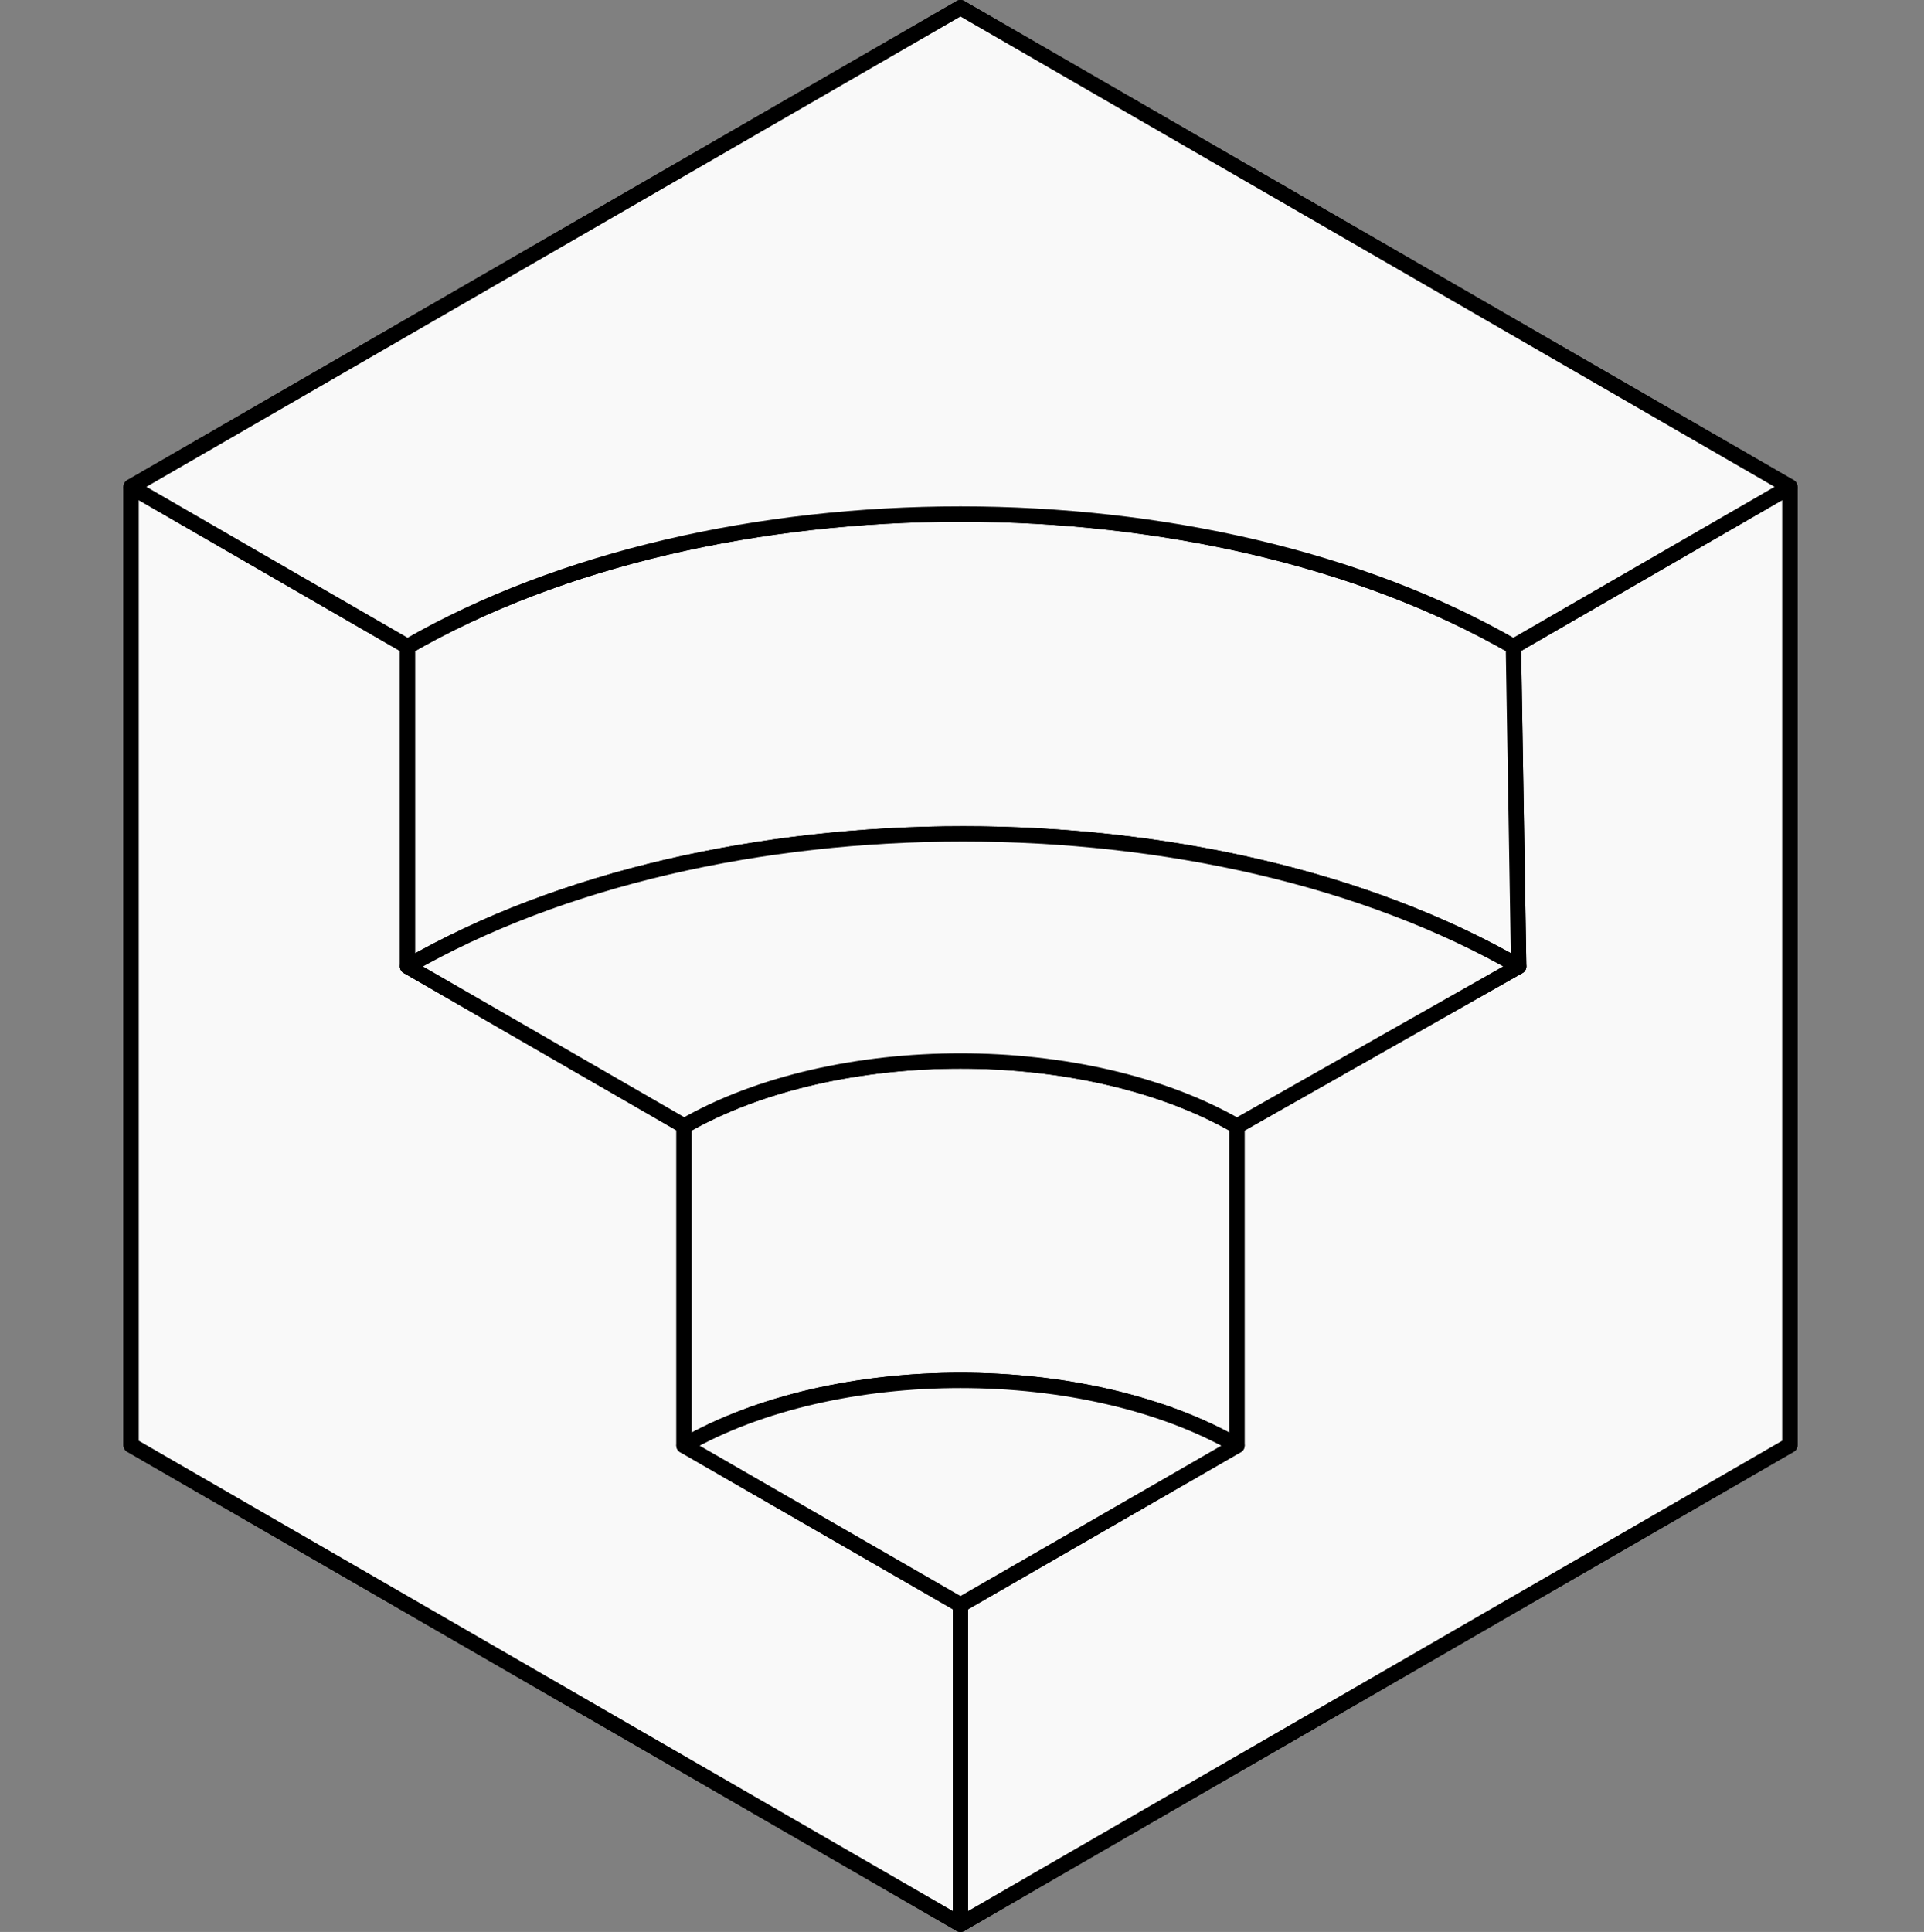 <svg width="251" height="252" viewBox="0 0 251 252" fill="none" xmlns="http://www.w3.org/2000/svg">
<rect x="0" y="0" width="251" height="252" fill="#808080" stroke="none"/>
<path d="M125.301 209.333L161.367 188.551C141.646 177.226 108.956 177.226 89.235 188.551L125.301 209.333Z" fill="#F9F9F9"/>
<path d="M161.367 146.885L198.125 126.051C158.096 103.01 93.197 103.01 53.168 126.051L89.235 146.859L89.235 146.885C108.956 135.56 141.646 135.56 161.367 146.885Z" fill="#F9F9F9"/>
<path d="M17.104 63.5L53.168 84.333C93.197 61.292 157.405 61.292 197.434 84.333L233.499 63.5L197.434 42.667L161.367 21.834L125.301 1L89.235 21.834L53.168 42.667L17.104 63.5Z" fill="#F9F9F9"/>
<path d="M233.499 63.5L197.434 42.667L161.367 21.834L125.301 1L89.235 21.834L53.168 42.667L17.104 63.5M233.499 63.5V105.244V146.989V188.5L125.301 251M233.499 63.5L197.434 84.333M125.301 251L89.235 230.166L53.168 209.333L17.104 188.5V146.989V105.244V63.5M125.301 251V209.333M17.104 63.5L53.168 84.333M197.434 84.333L198.125 126.051M197.434 84.333C157.405 61.292 93.197 61.292 53.168 84.333M53.168 84.333V126.051M125.301 209.333L161.367 188.551M125.301 209.333L89.235 188.551M161.367 188.551L161.367 146.885M161.367 188.551C141.646 177.226 108.956 177.226 89.235 188.551M89.235 188.551V146.859M89.235 188.551L89.235 146.885M198.125 126.051L161.367 146.885M198.125 126.051C158.096 103.01 93.197 103.01 53.168 126.051M53.168 126.051L89.235 146.859M89.235 146.885L89.235 146.859M89.235 146.885C108.956 135.56 141.646 135.56 161.367 146.885" stroke="black" stroke-width="2" stroke-linejoin="round"/>
<path d="M89.235 230.166L125.301 251V209.333L89.235 188.551L89.235 146.885L89.235 146.859L53.168 126.051V84.333L17.104 63.5V105.244V146.989V188.5L53.168 209.333L89.235 230.166Z" fill="#F9F9F9" stroke="black" stroke-width="2" stroke-linejoin="round"/>
<path d="M125.301 251L233.498 188.5V146.989V105.244V63.5L197.434 84.333L198.125 126.051L161.367 146.885L161.367 188.551L125.301 209.333V251Z" fill="#F9F9F9" stroke="black" stroke-width="2" stroke-linejoin="round"/>
<path d="M161.367 188.551L161.367 146.885C141.645 135.56 108.956 135.559 89.234 146.885L89.234 188.551C108.956 177.226 141.646 177.226 161.367 188.551Z" fill="#F9F9F9"/>
<path d="M198.125 126.051L197.434 84.332C157.405 61.291 93.197 61.291 53.168 84.332V126.051C93.197 103.01 158.096 103.01 198.125 126.051Z" fill="#F9F9F9"/>
<path d="M161.367 188.551L161.367 146.885C141.645 135.56 108.956 135.559 89.234 146.885L89.234 188.551C108.956 177.226 141.646 177.226 161.367 188.551Z" stroke="black" stroke-width="2" stroke-linejoin="round"/>
<path d="M198.125 126.051L197.434 84.332C157.405 61.291 93.197 61.291 53.168 84.332V126.051C93.197 103.01 158.096 103.01 198.125 126.051Z" stroke="black" stroke-width="2" stroke-linejoin="round"/>
<path d="M125.301 209.333L161.367 188.551C141.646 177.226 108.956 177.226 89.235 188.551L125.301 209.333Z" fill="#F9F9F9"/>
<path d="M161.367 146.885L198.125 126.051C158.096 103.01 93.197 103.01 53.168 126.051L89.235 146.859L89.235 146.885C108.956 135.56 141.646 135.56 161.367 146.885Z" fill="#F9F9F9"/>
<path d="M17.104 63.5L53.168 84.333C93.197 61.292 157.405 61.292 197.434 84.333L233.499 63.5L197.434 42.667L161.367 21.834L125.301 1L89.235 21.834L53.168 42.667L17.104 63.5Z" fill="#F9F9F9"/>
<path d="M125.301 209.333L161.367 188.551C141.646 177.226 108.956 177.226 89.235 188.551L125.301 209.333Z" stroke="black" stroke-width="2" stroke-linejoin="round"/>
<path d="M161.367 146.885L198.125 126.051C158.096 103.01 93.197 103.01 53.168 126.051L89.235 146.859L89.235 146.885C108.956 135.56 141.646 135.56 161.367 146.885Z" stroke="black" stroke-width="2" stroke-linejoin="round"/>
<path d="M17.104 63.5L53.168 84.333C93.197 61.292 157.405 61.292 197.434 84.333L233.499 63.5L197.434 42.667L161.367 21.834L125.301 1L89.235 21.834L53.168 42.667L17.104 63.5Z" stroke="black" stroke-width="2" stroke-linejoin="round"/>
</svg>

